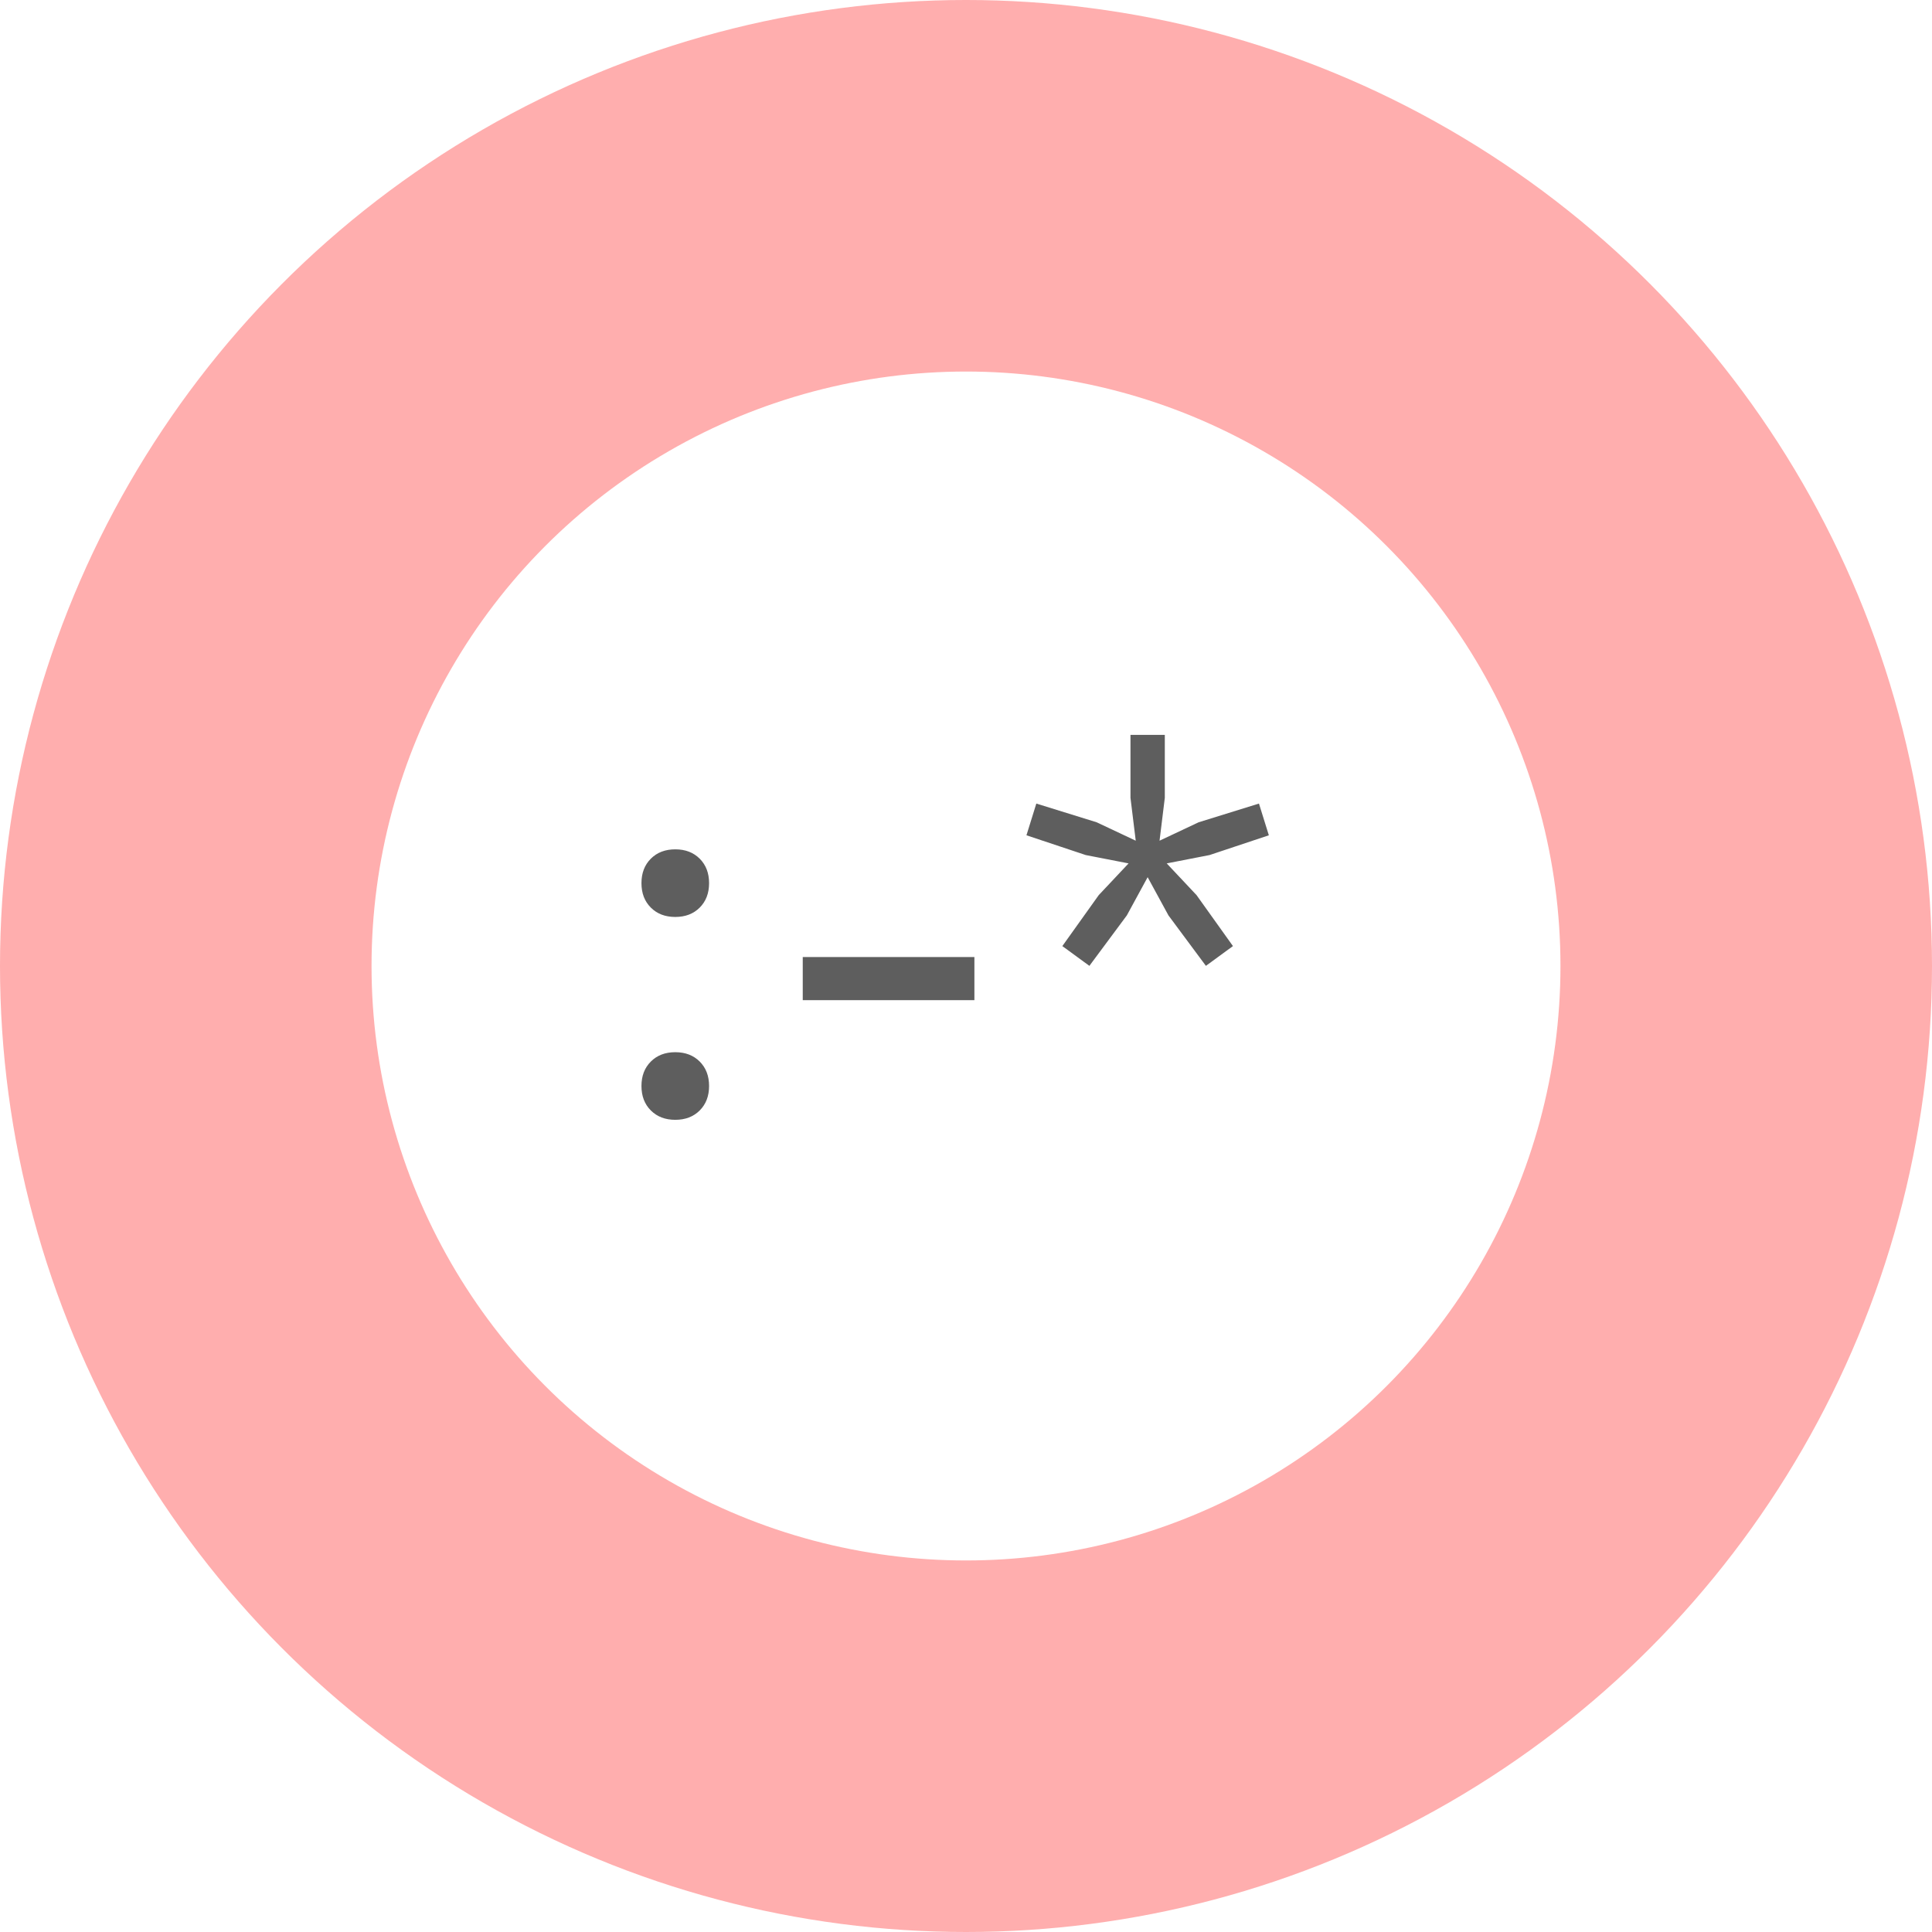<svg width="52" height="52" viewBox="0 0 52 52" fill="none" xmlns="http://www.w3.org/2000/svg">
<circle cx="26" cy="26" r="26" fill="#FFAEAE"/>
<g filter="url(#filter0_d_78_2072)">
<circle cx="26" cy="26" r="16" fill="white"/>
</g>
<path d="M18.175 22.86C18.446 22.86 18.665 22.944 18.833 23.112C19.001 23.28 19.085 23.499 19.085 23.77C19.085 24.041 19.001 24.26 18.833 24.428C18.665 24.596 18.446 24.68 18.175 24.68C17.904 24.68 17.685 24.596 17.517 24.428C17.349 24.26 17.265 24.041 17.265 23.77C17.265 23.499 17.349 23.28 17.517 23.112C17.685 22.944 17.904 22.86 18.175 22.86ZM18.175 28.32C18.446 28.32 18.665 28.404 18.833 28.572C19.001 28.74 19.085 28.959 19.085 29.23C19.085 29.501 19.001 29.72 18.833 29.888C18.665 30.056 18.446 30.14 18.175 30.14C17.904 30.14 17.685 30.056 17.517 29.888C17.349 29.72 17.265 29.501 17.265 29.23C17.265 28.959 17.349 28.74 17.517 28.572C17.685 28.404 17.904 28.32 18.175 28.32ZM26.226 25.758V26.92H21.606V25.758H26.226ZM31.099 22.916L32.205 24.092L33.185 25.464L32.457 25.996L31.449 24.638L30.679 23.224L30.889 23.07L31.099 22.916ZM30.679 22.916L30.889 23.07L31.099 23.224L30.329 24.638L29.321 25.996L28.593 25.464L29.573 24.092L30.679 22.916ZM27.893 21.628L29.517 22.132L30.973 22.818L30.889 23.07L30.805 23.322L29.223 23.014L27.627 22.482L27.893 21.628ZM31.351 19.78V21.474L31.155 23.07H30.889H30.623L30.427 21.474V19.78H31.351ZM33.885 21.628L34.151 22.482L32.555 23.014L30.973 23.322L30.889 23.07L30.805 22.818L32.261 22.132L33.885 21.628Z" fill="#363636" fill-opacity="0.8"/>
<defs>
<filter id="filter0_d_78_2072" x="3" y="3" width="46" height="46" filterUnits="userSpaceOnUse" color-interpolation-filters="sRGB">
<feFlood flood-opacity="0" result="BackgroundImageFix"/>
<feColorMatrix in="SourceAlpha" type="matrix" values="0 0 0 0 0 0 0 0 0 0 0 0 0 0 0 0 0 0 127 0" result="hardAlpha"/>
<feMorphology radius="1" operator="dilate" in="SourceAlpha" result="effect1_dropShadow_78_2072"/>
<feOffset/>
<feGaussianBlur stdDeviation="3"/>
<feComposite in2="hardAlpha" operator="out"/>
<feColorMatrix type="matrix" values="0 0 0 0 0 0 0 0 0 0 0 0 0 0 0 0 0 0 0.36 0"/>
<feBlend mode="normal" in2="BackgroundImageFix" result="effect1_dropShadow_78_2072"/>
<feBlend mode="normal" in="SourceGraphic" in2="effect1_dropShadow_78_2072" result="shape"/>
</filter>
</defs>
</svg>
